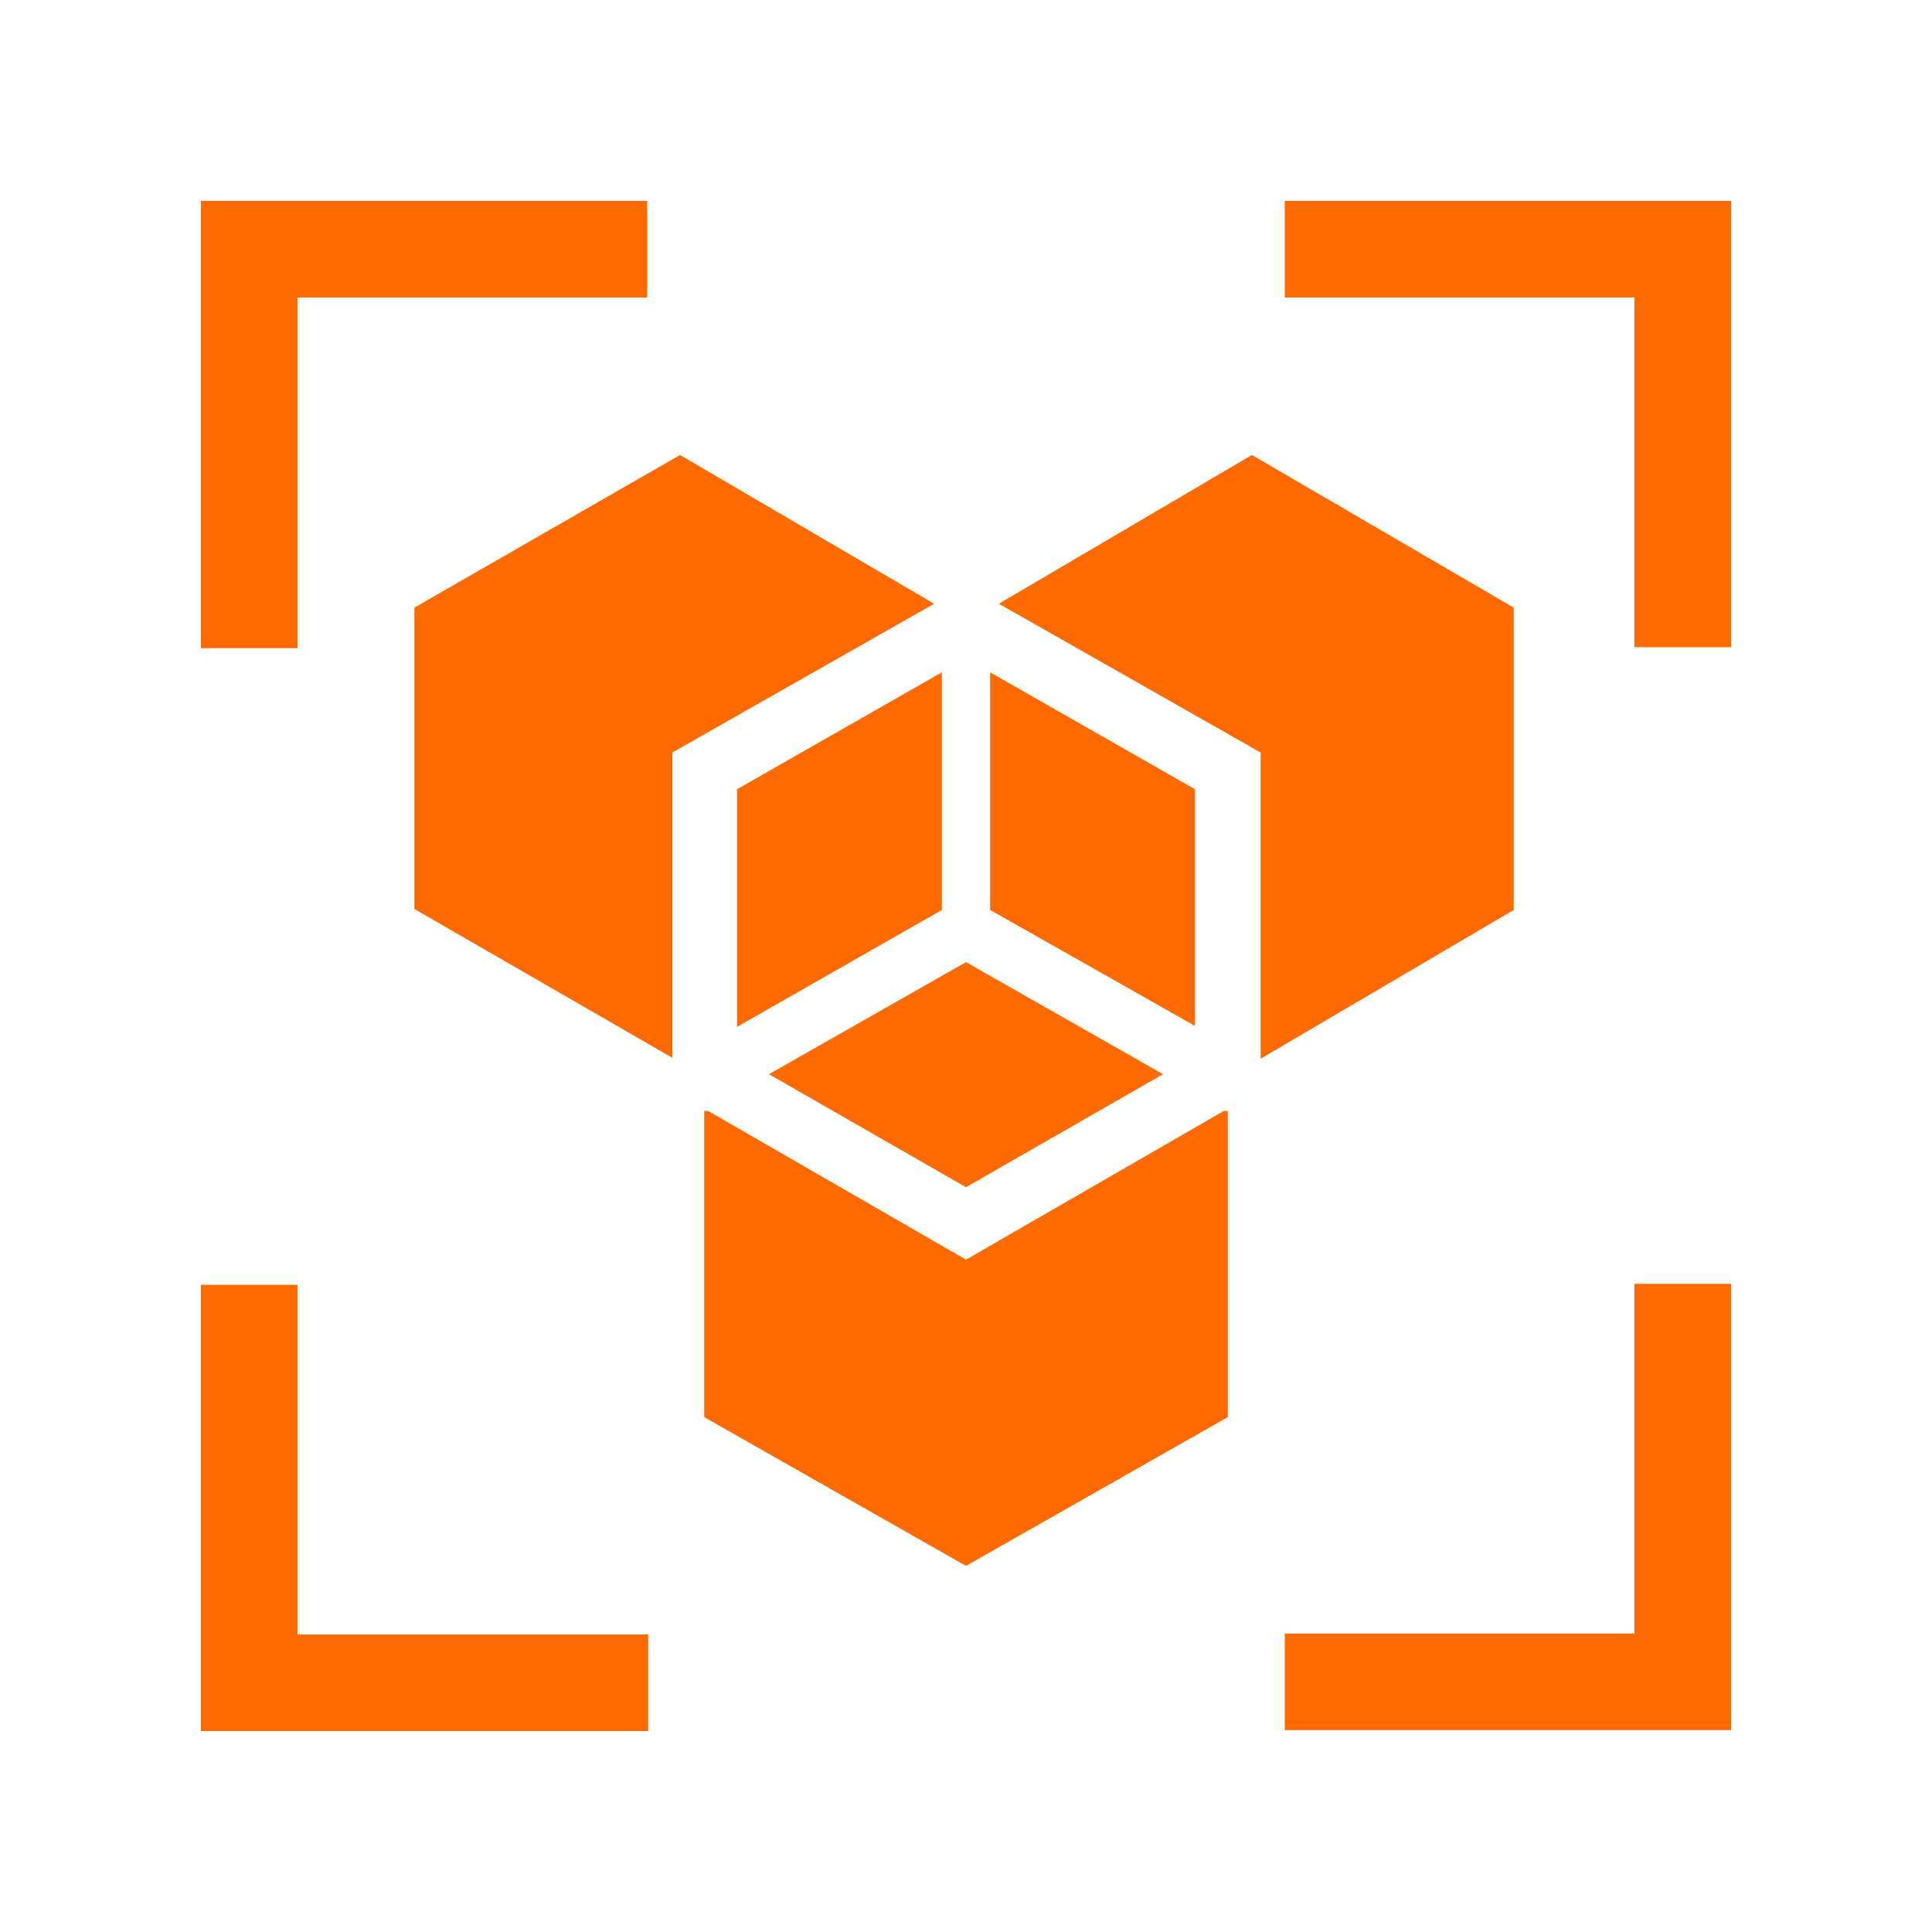 <svg class="icon" style="width: 1em; height: 1em;vertical-align: middle;fill: currentColor;overflow: hidden;" viewBox="0 0 1024 1024" version="1.1" xmlns="http://www.w3.org/2000/svg"><path d="M375.296 588.8h-2.048v162.304l138.752 78.848 138.752-78.848V588.8h-2.048L512 667.648 375.296 588.8z" fill="#FF6A00" /><path d="M407.552 569.344l104.448 59.904 104.448-59.904L512 509.952l-104.448 59.392z m394.752-247.296l-138.752-80.896-134.144 78.848 138.752 78.848v162.304l134.144-78.848V322.048z" fill="#FF6A00" /><path d="M633.344 543.744V418.304l-108.544-61.952v125.952l108.544 61.44zM499.2 356.352L390.656 418.304v125.952l108.544-61.952V356.352z" fill="#FF6A00" /><path d="M495.104 320L360.448 241.152 219.648 322.048v159.744l136.704 78.848V398.848l138.752-78.848zM343.552 106.496H106.496v237.056h51.2V157.696H343.04v-51.2zM157.696 866.304V680.96h-51.2v236.544h237.056v-51.2H157.696zM917.504 106.496H680.96v51.2h185.344V343.04h51.2V106.496zM866.304 680.448v185.344H680.96v51.2h236.544v-236.544h-51.2z" fill="#FF6A00" /></svg>
